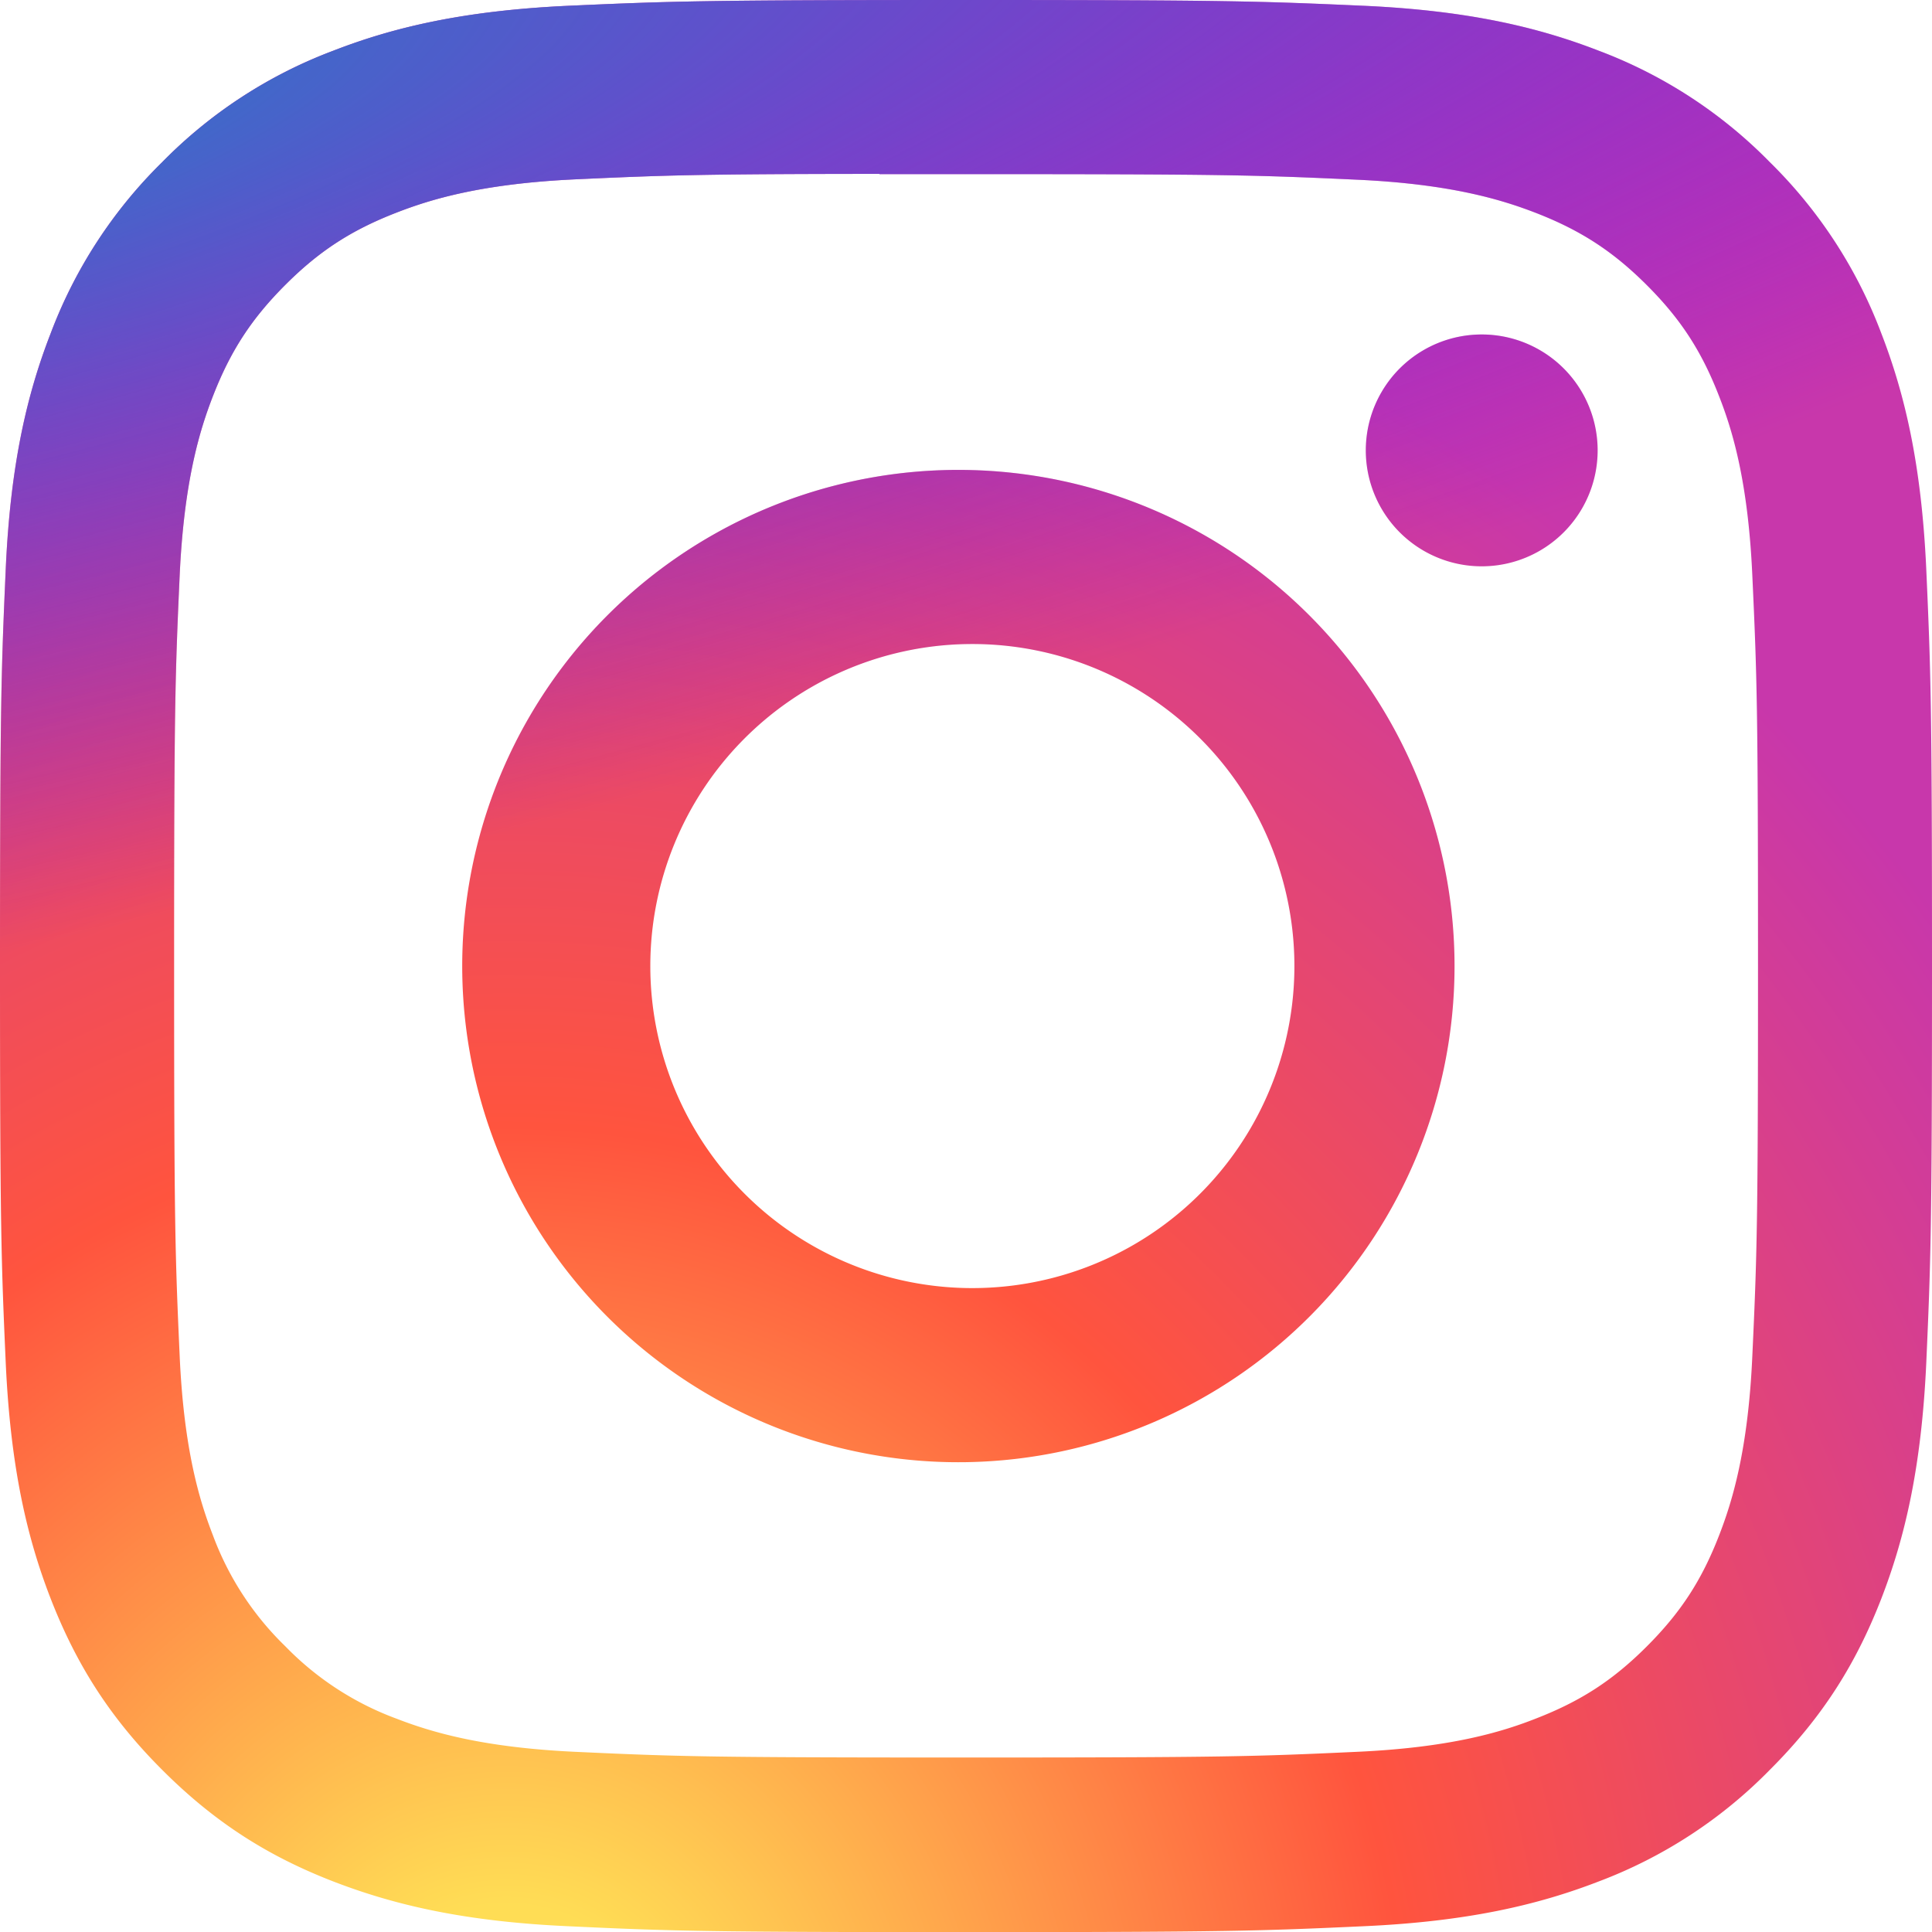 <svg width="16" height="16" viewBox="0 0 16 16" fill="none" xmlns="http://www.w3.org/2000/svg">
    <g clip-path="url(#roxxw42gua)">
        <path d="M8 0C5.829 0 5.556.01 4.703.048 3.85.088 3.269.222 2.76.42a3.917 3.917 0 0 0-1.417.923A3.927 3.927 0 0 0 .42 2.76C.222 3.268.087 3.85.048 4.7.01 5.555 0 5.828 0 8.001c0 2.172.01 2.444.048 3.297.04.852.174 1.433.372 1.942.205.526.478.973.923 1.417.444.445.89.72 1.416.924.51.197 1.09.332 1.942.371.854.04 1.126.049 3.299.049s2.444-.01 3.298-.049c.851-.039 1.434-.174 1.943-.371a3.915 3.915 0 0 0 1.416-.924c.445-.444.718-.89.923-1.417.197-.509.332-1.09.372-1.941C15.99 10.445 16 10.173 16 8c0-2.172-.01-2.445-.048-3.298-.04-.852-.175-1.434-.372-1.942a3.927 3.927 0 0 0-.923-1.417A3.911 3.911 0 0 0 13.24.42c-.51-.198-1.092-.333-1.943-.372C10.443.01 10.172 0 7.998 0h.003zm-.717 1.442h.718c2.136 0 2.389.007 3.232.046.78.035 1.204.166 1.486.275.373.145.64.319.92.599.28.28.453.546.598.92.11.281.24.705.275 1.485.039.843.047 1.096.047 3.231 0 2.136-.008 2.389-.047 3.232-.035.78-.166 1.204-.275 1.485-.145.374-.319.64-.599.92-.28.28-.546.453-.92.598-.28.11-.704.24-1.485.275-.843.039-1.096.047-3.232.047s-2.39-.008-3.233-.047c-.78-.036-1.203-.166-1.485-.275a2.478 2.478 0 0 1-.92-.599 2.48 2.48 0 0 1-.6-.92c-.109-.281-.24-.704-.275-1.484-.038-.844-.046-1.097-.046-3.234 0-2.136.008-2.388.046-3.231.036-.78.166-1.204.276-1.486.145-.373.319-.64.599-.92.28-.28.546-.453.92-.598.282-.11.705-.24 1.485-.276.738-.034 1.024-.044 2.515-.045v.002zm4.988 1.328a.96.96 0 1 0 0 1.92.96.96 0 0 0 0-1.92zm-4.27 1.122a4.109 4.109 0 1 0 0 8.217 4.109 4.109 0 0 0 0-8.217zm0 1.442a2.667 2.667 0 1 1 0 5.333 2.667 2.667 0 0 1 0-5.333z" fill="url(#antybalbfb)"/>
        <path d="M8 0C5.829 0 5.556.01 4.703.048 3.85.088 3.269.222 2.76.42a3.917 3.917 0 0 0-1.417.923A3.927 3.927 0 0 0 .42 2.76C.222 3.268.087 3.85.048 4.7.01 5.555 0 5.828 0 8.001c0 2.172.01 2.444.048 3.297.04.852.174 1.433.372 1.942.205.526.478.973.923 1.417.444.445.89.72 1.416.924.51.197 1.09.332 1.942.371.854.04 1.126.049 3.299.049s2.444-.01 3.298-.049c.851-.039 1.434-.174 1.943-.371a3.915 3.915 0 0 0 1.416-.924c.445-.444.718-.89.923-1.417.197-.509.332-1.09.372-1.941C15.99 10.445 16 10.173 16 8c0-2.172-.01-2.445-.048-3.298-.04-.852-.175-1.434-.372-1.942a3.927 3.927 0 0 0-.923-1.417A3.911 3.911 0 0 0 13.24.42c-.51-.198-1.092-.333-1.943-.372C10.443.01 10.172 0 7.998 0h.003zm-.717 1.442h.718c2.136 0 2.389.007 3.232.046.78.035 1.204.166 1.486.275.373.145.64.319.92.599.28.28.453.546.598.92.11.281.24.705.275 1.485.039.843.047 1.096.047 3.231 0 2.136-.008 2.389-.047 3.232-.035.78-.166 1.204-.275 1.485-.145.374-.319.64-.599.92-.28.28-.546.453-.92.598-.28.11-.704.24-1.485.275-.843.039-1.096.047-3.232.047s-2.39-.008-3.233-.047c-.78-.036-1.203-.166-1.485-.275a2.478 2.478 0 0 1-.92-.599 2.48 2.48 0 0 1-.6-.92c-.109-.281-.24-.704-.275-1.484-.038-.844-.046-1.097-.046-3.234 0-2.136.008-2.388.046-3.231.036-.78.166-1.204.276-1.486.145-.373.319-.64.599-.92.28-.28.546-.453.92-.598.282-.11.705-.24 1.485-.276.738-.034 1.024-.044 2.515-.045v.002zm4.988 1.328a.96.96 0 1 0 0 1.92.96.96 0 0 0 0-1.92zm-4.27 1.122a4.109 4.109 0 1 0 0 8.217 4.109 4.109 0 0 0 0-8.217zm0 1.442a2.667 2.667 0 1 1 0 5.333 2.667 2.667 0 0 1 0-5.333z" fill="url(#th9ir5m0jc)"/>
    </g>
    <defs>
        <radialGradient id="antybalbfb" cx="0" cy="0" r="1" gradientUnits="userSpaceOnUse" gradientTransform="matrix(0 -15.858 14.748 0 4.25 17.233)">
            <stop stop-color="#FD5"/>
            <stop offset=".1" stop-color="#FD5"/>
            <stop offset=".5" stop-color="#FF543E"/>
            <stop offset="1" stop-color="#C837AB"/>
        </radialGradient>
        <radialGradient id="th9ir5m0jc" cx="0" cy="0" r="1" gradientUnits="userSpaceOnUse" gradientTransform="rotate(78.681 -2.043 -1.059) scale(7.088 29.218)">
            <stop stop-color="#3771C8"/>
            <stop offset=".128" stop-color="#3771C8"/>
            <stop offset="1" stop-color="#60F" stop-opacity="0"/>
        </radialGradient>
        <clipPath id="roxxw42gua">
            <path fill="#fff" d="M0 0h16v16H0z"/>
        </clipPath>
    </defs>
</svg>
